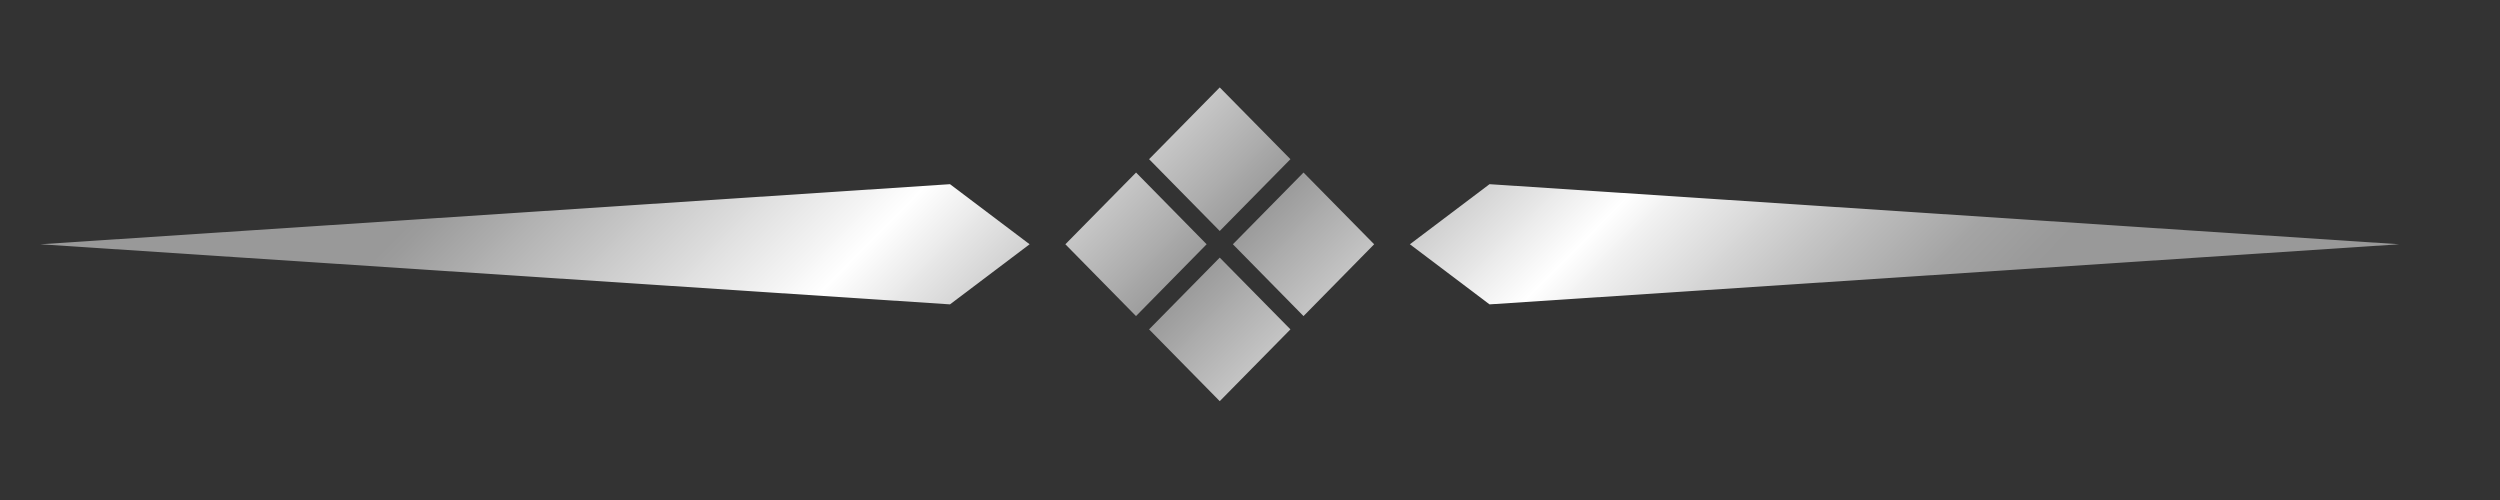 <svg xmlns="http://www.w3.org/2000/svg" xmlns:xlink="http://www.w3.org/1999/xlink" width="200" zoomAndPan="magnify" viewBox="0 0 150 30" height="40" preserveAspectRatio="xMidYMid meet" version="1.0">
  <rect x="0" y="0" width="150" height="30" fill="#333333" stroke="none"/>
  <defs>
    <clipPath id="9c368ebadc">
      <path d="M 2.418 5.227 L 143.953 5.227 L 143.953 24.098 L 2.418 24.098 Z M 2.418 5.227 " clip-rule="nonzero" />
    </clipPath>
    <clipPath id="3d7d96e051">
      <path d="M 57 11.051 L 61.777 14.656 L 57 18.262 L 2.418 14.656 Z M 89.371 11.051 L 84.594 14.656 L 89.371 18.262 L 143.953 14.656 Z M 77.426 9.551 L 73.184 5.246 L 68.945 9.551 L 73.184 13.859 Z M 68.945 19.762 L 73.184 24.07 L 77.426 19.762 L 73.184 15.457 Z M 73.973 14.656 L 78.211 18.965 L 82.449 14.656 L 78.211 10.352 Z M 68.164 10.352 L 63.922 14.656 L 68.16 18.965 L 72.398 14.656 Z M 68.164 10.352 " clip-rule="nonzero" />
    </clipPath>
    <linearGradient x1="1122.07" gradientTransform="matrix(0.108, 0, 0, 0.109, -7.475, -12.659)" y1="622.07" x2="377.93" gradientUnits="userSpaceOnUse" y2="-122.07" id="074ce82afb">
      <stop stop-opacity="1" stop-color="rgb(59.999%, 59.999%, 59.999%)" offset="0" />
      <stop stop-opacity="1" stop-color="rgb(59.999%, 59.999%, 59.999%)" offset="0.116" />
      <stop stop-opacity="1" stop-color="rgb(59.999%, 59.999%, 59.999%)" offset="0.125" />
      <stop stop-opacity="1" stop-color="rgb(59.999%, 59.999%, 59.999%)" offset="0.188" />
      <stop stop-opacity="1" stop-color="rgb(60.292%, 60.292%, 60.292%)" offset="0.191" />
      <stop stop-opacity="1" stop-color="rgb(60.585%, 60.585%, 60.585%)" offset="0.195" />
      <stop stop-opacity="1" stop-color="rgb(61.06%, 61.06%, 61.06%)" offset="0.199" />
      <stop stop-opacity="1" stop-color="rgb(61.534%, 61.534%, 61.534%)" offset="0.203" />
      <stop stop-opacity="1" stop-color="rgb(62.009%, 62.009%, 62.009%)" offset="0.207" />
      <stop stop-opacity="1" stop-color="rgb(62.485%, 62.485%, 62.485%)" offset="0.211" />
      <stop stop-opacity="1" stop-color="rgb(62.959%, 62.959%, 62.959%)" offset="0.215" />
      <stop stop-opacity="1" stop-color="rgb(63.434%, 63.434%, 63.434%)" offset="0.219" />
      <stop stop-opacity="1" stop-color="rgb(63.943%, 63.943%, 63.943%)" offset="0.223" />
      <stop stop-opacity="1" stop-color="rgb(64.453%, 64.453%, 64.453%)" offset="0.227" />
      <stop stop-opacity="1" stop-color="rgb(65.321%, 65.321%, 65.321%)" offset="0.23" />
      <stop stop-opacity="1" stop-color="rgb(66.191%, 66.191%, 66.191%)" offset="0.234" />
      <stop stop-opacity="1" stop-color="rgb(67.059%, 67.059%, 67.059%)" offset="0.238" />
      <stop stop-opacity="1" stop-color="rgb(67.929%, 67.929%, 67.929%)" offset="0.242" />
      <stop stop-opacity="1" stop-color="rgb(68.797%, 68.797%, 68.797%)" offset="0.246" />
      <stop stop-opacity="1" stop-color="rgb(69.666%, 69.666%, 69.666%)" offset="0.25" />
      <stop stop-opacity="1" stop-color="rgb(70.534%, 70.534%, 70.534%)" offset="0.254" />
      <stop stop-opacity="1" stop-color="rgb(71.404%, 71.404%, 71.404%)" offset="0.258" />
      <stop stop-opacity="1" stop-color="rgb(72.272%, 72.272%, 72.272%)" offset="0.262" />
      <stop stop-opacity="1" stop-color="rgb(73.141%, 73.141%, 73.141%)" offset="0.266" />
      <stop stop-opacity="1" stop-color="rgb(74.01%, 74.01%, 74.01%)" offset="0.27" />
      <stop stop-opacity="1" stop-color="rgb(74.878%, 74.878%, 74.878%)" offset="0.273" />
      <stop stop-opacity="1" stop-color="rgb(75.79%, 75.79%, 75.79%)" offset="0.277" />
      <stop stop-opacity="1" stop-color="rgb(76.704%, 76.704%, 76.704%)" offset="0.281" />
      <stop stop-opacity="1" stop-color="rgb(77.719%, 77.719%, 77.719%)" offset="0.285" />
      <stop stop-opacity="1" stop-color="rgb(78.735%, 78.735%, 78.735%)" offset="0.289" />
      <stop stop-opacity="1" stop-color="rgb(79.752%, 79.752%, 79.752%)" offset="0.293" />
      <stop stop-opacity="1" stop-color="rgb(80.768%, 80.768%, 80.768%)" offset="0.297" />
      <stop stop-opacity="1" stop-color="rgb(81.784%, 81.784%, 81.784%)" offset="0.301" />
      <stop stop-opacity="1" stop-color="rgb(82.8%, 82.8%, 82.8%)" offset="0.305" />
      <stop stop-opacity="1" stop-color="rgb(83.815%, 83.815%, 83.815%)" offset="0.309" />
      <stop stop-opacity="1" stop-color="rgb(84.831%, 84.831%, 84.831%)" offset="0.312" />
      <stop stop-opacity="1" stop-color="rgb(85.847%, 85.847%, 85.847%)" offset="0.316" />
      <stop stop-opacity="1" stop-color="rgb(86.864%, 86.864%, 86.864%)" offset="0.32" />
      <stop stop-opacity="1" stop-color="rgb(87.88%, 87.88%, 87.88%)" offset="0.324" />
      <stop stop-opacity="1" stop-color="rgb(88.896%, 88.896%, 88.896%)" offset="0.328" />
      <stop stop-opacity="1" stop-color="rgb(89.911%, 89.911%, 89.911%)" offset="0.332" />
      <stop stop-opacity="1" stop-color="rgb(90.927%, 90.927%, 90.927%)" offset="0.336" />
      <stop stop-opacity="1" stop-color="rgb(91.943%, 91.943%, 91.943%)" offset="0.34" />
      <stop stop-opacity="1" stop-color="rgb(92.96%, 92.96%, 92.96%)" offset="0.344" />
      <stop stop-opacity="1" stop-color="rgb(94.023%, 94.023%, 94.023%)" offset="0.348" />
      <stop stop-opacity="1" stop-color="rgb(95.088%, 95.088%, 95.088%)" offset="0.352" />
      <stop stop-opacity="1" stop-color="rgb(96.303%, 96.303%, 96.303%)" offset="0.355" />
      <stop stop-opacity="1" stop-color="rgb(97.517%, 97.517%, 97.517%)" offset="0.359" />
      <stop stop-opacity="1" stop-color="rgb(98.732%, 98.732%, 98.732%)" offset="0.363" />
      <stop stop-opacity="1" stop-color="rgb(99.947%, 99.947%, 99.947%)" offset="0.367" />
      <stop stop-opacity="1" stop-color="rgb(98.82%, 98.82%, 98.82%)" offset="0.371" />
      <stop stop-opacity="1" stop-color="rgb(97.694%, 97.694%, 97.694%)" offset="0.375" />
      <stop stop-opacity="1" stop-color="rgb(96.516%, 96.516%, 96.516%)" offset="0.379" />
      <stop stop-opacity="1" stop-color="rgb(95.338%, 95.338%, 95.338%)" offset="0.383" />
      <stop stop-opacity="1" stop-color="rgb(94.16%, 94.16%, 94.16%)" offset="0.387" />
      <stop stop-opacity="1" stop-color="rgb(92.982%, 92.982%, 92.982%)" offset="0.391" />
      <stop stop-opacity="1" stop-color="rgb(91.805%, 91.805%, 91.805%)" offset="0.395" />
      <stop stop-opacity="1" stop-color="rgb(90.627%, 90.627%, 90.627%)" offset="0.398" />
      <stop stop-opacity="1" stop-color="rgb(89.449%, 89.449%, 89.449%)" offset="0.402" />
      <stop stop-opacity="1" stop-color="rgb(88.271%, 88.271%, 88.271%)" offset="0.406" />
      <stop stop-opacity="1" stop-color="rgb(87.093%, 87.093%, 87.093%)" offset="0.41" />
      <stop stop-opacity="1" stop-color="rgb(85.915%, 85.915%, 85.915%)" offset="0.414" />
      <stop stop-opacity="1" stop-color="rgb(84.737%, 84.737%, 84.737%)" offset="0.418" />
      <stop stop-opacity="1" stop-color="rgb(83.559%, 83.559%, 83.559%)" offset="0.422" />
      <stop stop-opacity="1" stop-color="rgb(82.381%, 82.381%, 82.381%)" offset="0.426" />
      <stop stop-opacity="1" stop-color="rgb(81.203%, 81.203%, 81.203%)" offset="0.43" />
      <stop stop-opacity="1" stop-color="rgb(80.025%, 80.025%, 80.025%)" offset="0.434" />
      <stop stop-opacity="1" stop-color="rgb(78.847%, 78.847%, 78.847%)" offset="0.438" />
      <stop stop-opacity="1" stop-color="rgb(77.669%, 77.669%, 77.669%)" offset="0.441" />
      <stop stop-opacity="1" stop-color="rgb(76.491%, 76.491%, 76.491%)" offset="0.445" />
      <stop stop-opacity="1" stop-color="rgb(75.313%, 75.313%, 75.313%)" offset="0.449" />
      <stop stop-opacity="1" stop-color="rgb(74.135%, 74.135%, 74.135%)" offset="0.453" />
      <stop stop-opacity="1" stop-color="rgb(72.957%, 72.957%, 72.957%)" offset="0.457" />
      <stop stop-opacity="1" stop-color="rgb(71.779%, 71.779%, 71.779%)" offset="0.461" />
      <stop stop-opacity="1" stop-color="rgb(70.601%, 70.601%, 70.601%)" offset="0.465" />
      <stop stop-opacity="1" stop-color="rgb(69.423%, 69.423%, 69.423%)" offset="0.469" />
      <stop stop-opacity="1" stop-color="rgb(68.245%, 68.245%, 68.245%)" offset="0.473" />
      <stop stop-opacity="1" stop-color="rgb(67.067%, 67.067%, 67.067%)" offset="0.477" />
      <stop stop-opacity="1" stop-color="rgb(65.889%, 65.889%, 65.889%)" offset="0.48" />
      <stop stop-opacity="1" stop-color="rgb(64.711%, 64.711%, 64.711%)" offset="0.484" />
      <stop stop-opacity="1" stop-color="rgb(63.533%, 63.533%, 63.533%)" offset="0.488" />
      <stop stop-opacity="1" stop-color="rgb(62.355%, 62.355%, 62.355%)" offset="0.492" />
      <stop stop-opacity="1" stop-color="rgb(61.177%, 61.177%, 61.177%)" offset="0.496" />
      <stop stop-opacity="1" stop-color="rgb(59.999%, 59.999%, 59.999%)" offset="0.5" />
      <stop stop-opacity="1" stop-color="rgb(61.177%, 61.177%, 61.177%)" offset="0.504" />
      <stop stop-opacity="1" stop-color="rgb(62.355%, 62.355%, 62.355%)" offset="0.508" />
      <stop stop-opacity="1" stop-color="rgb(63.533%, 63.533%, 63.533%)" offset="0.512" />
      <stop stop-opacity="1" stop-color="rgb(64.711%, 64.711%, 64.711%)" offset="0.516" />
      <stop stop-opacity="1" stop-color="rgb(65.889%, 65.889%, 65.889%)" offset="0.52" />
      <stop stop-opacity="1" stop-color="rgb(67.067%, 67.067%, 67.067%)" offset="0.523" />
      <stop stop-opacity="1" stop-color="rgb(68.245%, 68.245%, 68.245%)" offset="0.527" />
      <stop stop-opacity="1" stop-color="rgb(69.423%, 69.423%, 69.423%)" offset="0.531" />
      <stop stop-opacity="1" stop-color="rgb(70.601%, 70.601%, 70.601%)" offset="0.535" />
      <stop stop-opacity="1" stop-color="rgb(71.779%, 71.779%, 71.779%)" offset="0.539" />
      <stop stop-opacity="1" stop-color="rgb(72.957%, 72.957%, 72.957%)" offset="0.543" />
      <stop stop-opacity="1" stop-color="rgb(74.135%, 74.135%, 74.135%)" offset="0.547" />
      <stop stop-opacity="1" stop-color="rgb(75.313%, 75.313%, 75.313%)" offset="0.551" />
      <stop stop-opacity="1" stop-color="rgb(76.491%, 76.491%, 76.491%)" offset="0.555" />
      <stop stop-opacity="1" stop-color="rgb(77.669%, 77.669%, 77.669%)" offset="0.559" />
      <stop stop-opacity="1" stop-color="rgb(78.847%, 78.847%, 78.847%)" offset="0.562" />
      <stop stop-opacity="1" stop-color="rgb(80.025%, 80.025%, 80.025%)" offset="0.566" />
      <stop stop-opacity="1" stop-color="rgb(81.203%, 81.203%, 81.203%)" offset="0.57" />
      <stop stop-opacity="1" stop-color="rgb(82.381%, 82.381%, 82.381%)" offset="0.574" />
      <stop stop-opacity="1" stop-color="rgb(83.559%, 83.559%, 83.559%)" offset="0.578" />
      <stop stop-opacity="1" stop-color="rgb(84.737%, 84.737%, 84.737%)" offset="0.582" />
      <stop stop-opacity="1" stop-color="rgb(85.915%, 85.915%, 85.915%)" offset="0.586" />
      <stop stop-opacity="1" stop-color="rgb(87.093%, 87.093%, 87.093%)" offset="0.59" />
      <stop stop-opacity="1" stop-color="rgb(88.271%, 88.271%, 88.271%)" offset="0.594" />
      <stop stop-opacity="1" stop-color="rgb(89.449%, 89.449%, 89.449%)" offset="0.598" />
      <stop stop-opacity="1" stop-color="rgb(90.627%, 90.627%, 90.627%)" offset="0.602" />
      <stop stop-opacity="1" stop-color="rgb(91.805%, 91.805%, 91.805%)" offset="0.605" />
      <stop stop-opacity="1" stop-color="rgb(92.982%, 92.982%, 92.982%)" offset="0.609" />
      <stop stop-opacity="1" stop-color="rgb(94.16%, 94.16%, 94.16%)" offset="0.613" />
      <stop stop-opacity="1" stop-color="rgb(95.338%, 95.338%, 95.338%)" offset="0.617" />
      <stop stop-opacity="1" stop-color="rgb(96.516%, 96.516%, 96.516%)" offset="0.621" />
      <stop stop-opacity="1" stop-color="rgb(97.694%, 97.694%, 97.694%)" offset="0.625" />
      <stop stop-opacity="1" stop-color="rgb(98.828%, 98.828%, 98.828%)" offset="0.629" />
      <stop stop-opacity="1" stop-color="rgb(99.962%, 99.962%, 99.962%)" offset="0.633" />
      <stop stop-opacity="1" stop-color="rgb(99.078%, 99.078%, 99.078%)" offset="0.637" />
      <stop stop-opacity="1" stop-color="rgb(98.195%, 98.195%, 98.195%)" offset="0.641" />
      <stop stop-opacity="1" stop-color="rgb(97.311%, 97.311%, 97.311%)" offset="0.645" />
      <stop stop-opacity="1" stop-color="rgb(96.428%, 96.428%, 96.428%)" offset="0.648" />
      <stop stop-opacity="1" stop-color="rgb(95.544%, 95.544%, 95.544%)" offset="0.652" />
      <stop stop-opacity="1" stop-color="rgb(94.661%, 94.661%, 94.661%)" offset="0.656" />
      <stop stop-opacity="1" stop-color="rgb(93.777%, 93.777%, 93.777%)" offset="0.66" />
      <stop stop-opacity="1" stop-color="rgb(92.894%, 92.894%, 92.894%)" offset="0.664" />
      <stop stop-opacity="1" stop-color="rgb(92.01%, 92.01%, 92.01%)" offset="0.668" />
      <stop stop-opacity="1" stop-color="rgb(91.127%, 91.127%, 91.127%)" offset="0.672" />
      <stop stop-opacity="1" stop-color="rgb(90.244%, 90.244%, 90.244%)" offset="0.676" />
      <stop stop-opacity="1" stop-color="rgb(89.36%, 89.36%, 89.36%)" offset="0.68" />
      <stop stop-opacity="1" stop-color="rgb(88.477%, 88.477%, 88.477%)" offset="0.684" />
      <stop stop-opacity="1" stop-color="rgb(87.593%, 87.593%, 87.593%)" offset="0.688" />
      <stop stop-opacity="1" stop-color="rgb(86.71%, 86.71%, 86.71%)" offset="0.691" />
      <stop stop-opacity="1" stop-color="rgb(85.826%, 85.826%, 85.826%)" offset="0.695" />
      <stop stop-opacity="1" stop-color="rgb(84.943%, 84.943%, 84.943%)" offset="0.699" />
      <stop stop-opacity="1" stop-color="rgb(84.059%, 84.059%, 84.059%)" offset="0.703" />
      <stop stop-opacity="1" stop-color="rgb(83.176%, 83.176%, 83.176%)" offset="0.707" />
      <stop stop-opacity="1" stop-color="rgb(82.292%, 82.292%, 82.292%)" offset="0.711" />
      <stop stop-opacity="1" stop-color="rgb(81.409%, 81.409%, 81.409%)" offset="0.715" />
      <stop stop-opacity="1" stop-color="rgb(80.525%, 80.525%, 80.525%)" offset="0.719" />
      <stop stop-opacity="1" stop-color="rgb(79.642%, 79.642%, 79.642%)" offset="0.723" />
      <stop stop-opacity="1" stop-color="rgb(78.758%, 78.758%, 78.758%)" offset="0.727" />
      <stop stop-opacity="1" stop-color="rgb(77.875%, 77.875%, 77.875%)" offset="0.73" />
      <stop stop-opacity="1" stop-color="rgb(76.991%, 76.991%, 76.991%)" offset="0.734" />
      <stop stop-opacity="1" stop-color="rgb(76.108%, 76.108%, 76.108%)" offset="0.738" />
      <stop stop-opacity="1" stop-color="rgb(75.224%, 75.224%, 75.224%)" offset="0.742" />
      <stop stop-opacity="1" stop-color="rgb(74.341%, 74.341%, 74.341%)" offset="0.746" />
      <stop stop-opacity="1" stop-color="rgb(73.457%, 73.457%, 73.457%)" offset="0.75" />
      <stop stop-opacity="1" stop-color="rgb(72.574%, 72.574%, 72.574%)" offset="0.754" />
      <stop stop-opacity="1" stop-color="rgb(71.69%, 71.69%, 71.69%)" offset="0.758" />
      <stop stop-opacity="1" stop-color="rgb(70.807%, 70.807%, 70.807%)" offset="0.762" />
      <stop stop-opacity="1" stop-color="rgb(69.923%, 69.923%, 69.923%)" offset="0.766" />
      <stop stop-opacity="1" stop-color="rgb(69.04%, 69.04%, 69.04%)" offset="0.77" />
      <stop stop-opacity="1" stop-color="rgb(68.156%, 68.156%, 68.156%)" offset="0.773" />
      <stop stop-opacity="1" stop-color="rgb(67.273%, 67.273%, 67.273%)" offset="0.777" />
      <stop stop-opacity="1" stop-color="rgb(66.389%, 66.389%, 66.389%)" offset="0.781" />
      <stop stop-opacity="1" stop-color="rgb(65.506%, 65.506%, 65.506%)" offset="0.785" />
      <stop stop-opacity="1" stop-color="rgb(64.622%, 64.622%, 64.622%)" offset="0.789" />
      <stop stop-opacity="1" stop-color="rgb(63.739%, 63.739%, 63.739%)" offset="0.793" />
      <stop stop-opacity="1" stop-color="rgb(62.856%, 62.856%, 62.856%)" offset="0.797" />
      <stop stop-opacity="1" stop-color="rgb(61.972%, 61.972%, 61.972%)" offset="0.801" />
      <stop stop-opacity="1" stop-color="rgb(61.089%, 61.089%, 61.089%)" offset="0.805" />
      <stop stop-opacity="1" stop-color="rgb(60.544%, 60.544%, 60.544%)" offset="0.809" />
      <stop stop-opacity="1" stop-color="rgb(59.999%, 59.999%, 59.999%)" offset="0.812" />
      <stop stop-opacity="1" stop-color="rgb(59.999%, 59.999%, 59.999%)" offset="0.875" />
      <stop stop-opacity="1" stop-color="rgb(59.999%, 59.999%, 59.999%)" offset="0.884" />
      <stop stop-opacity="1" stop-color="rgb(59.999%, 59.999%, 59.999%)" offset="1" />
    </linearGradient>
  </defs>
  <g clip-path="url(#9c368ebadc)">
    <g clip-path="url(#3d7d96e051)">
      <path fill="url(#074ce82afb)" d="M 2.418 5.246 L 2.418 24.07 L 143.953 24.07 L 143.953 5.246 Z M 2.418 5.246 " fill-rule="nonzero" />
    </g>
  </g>
</svg>